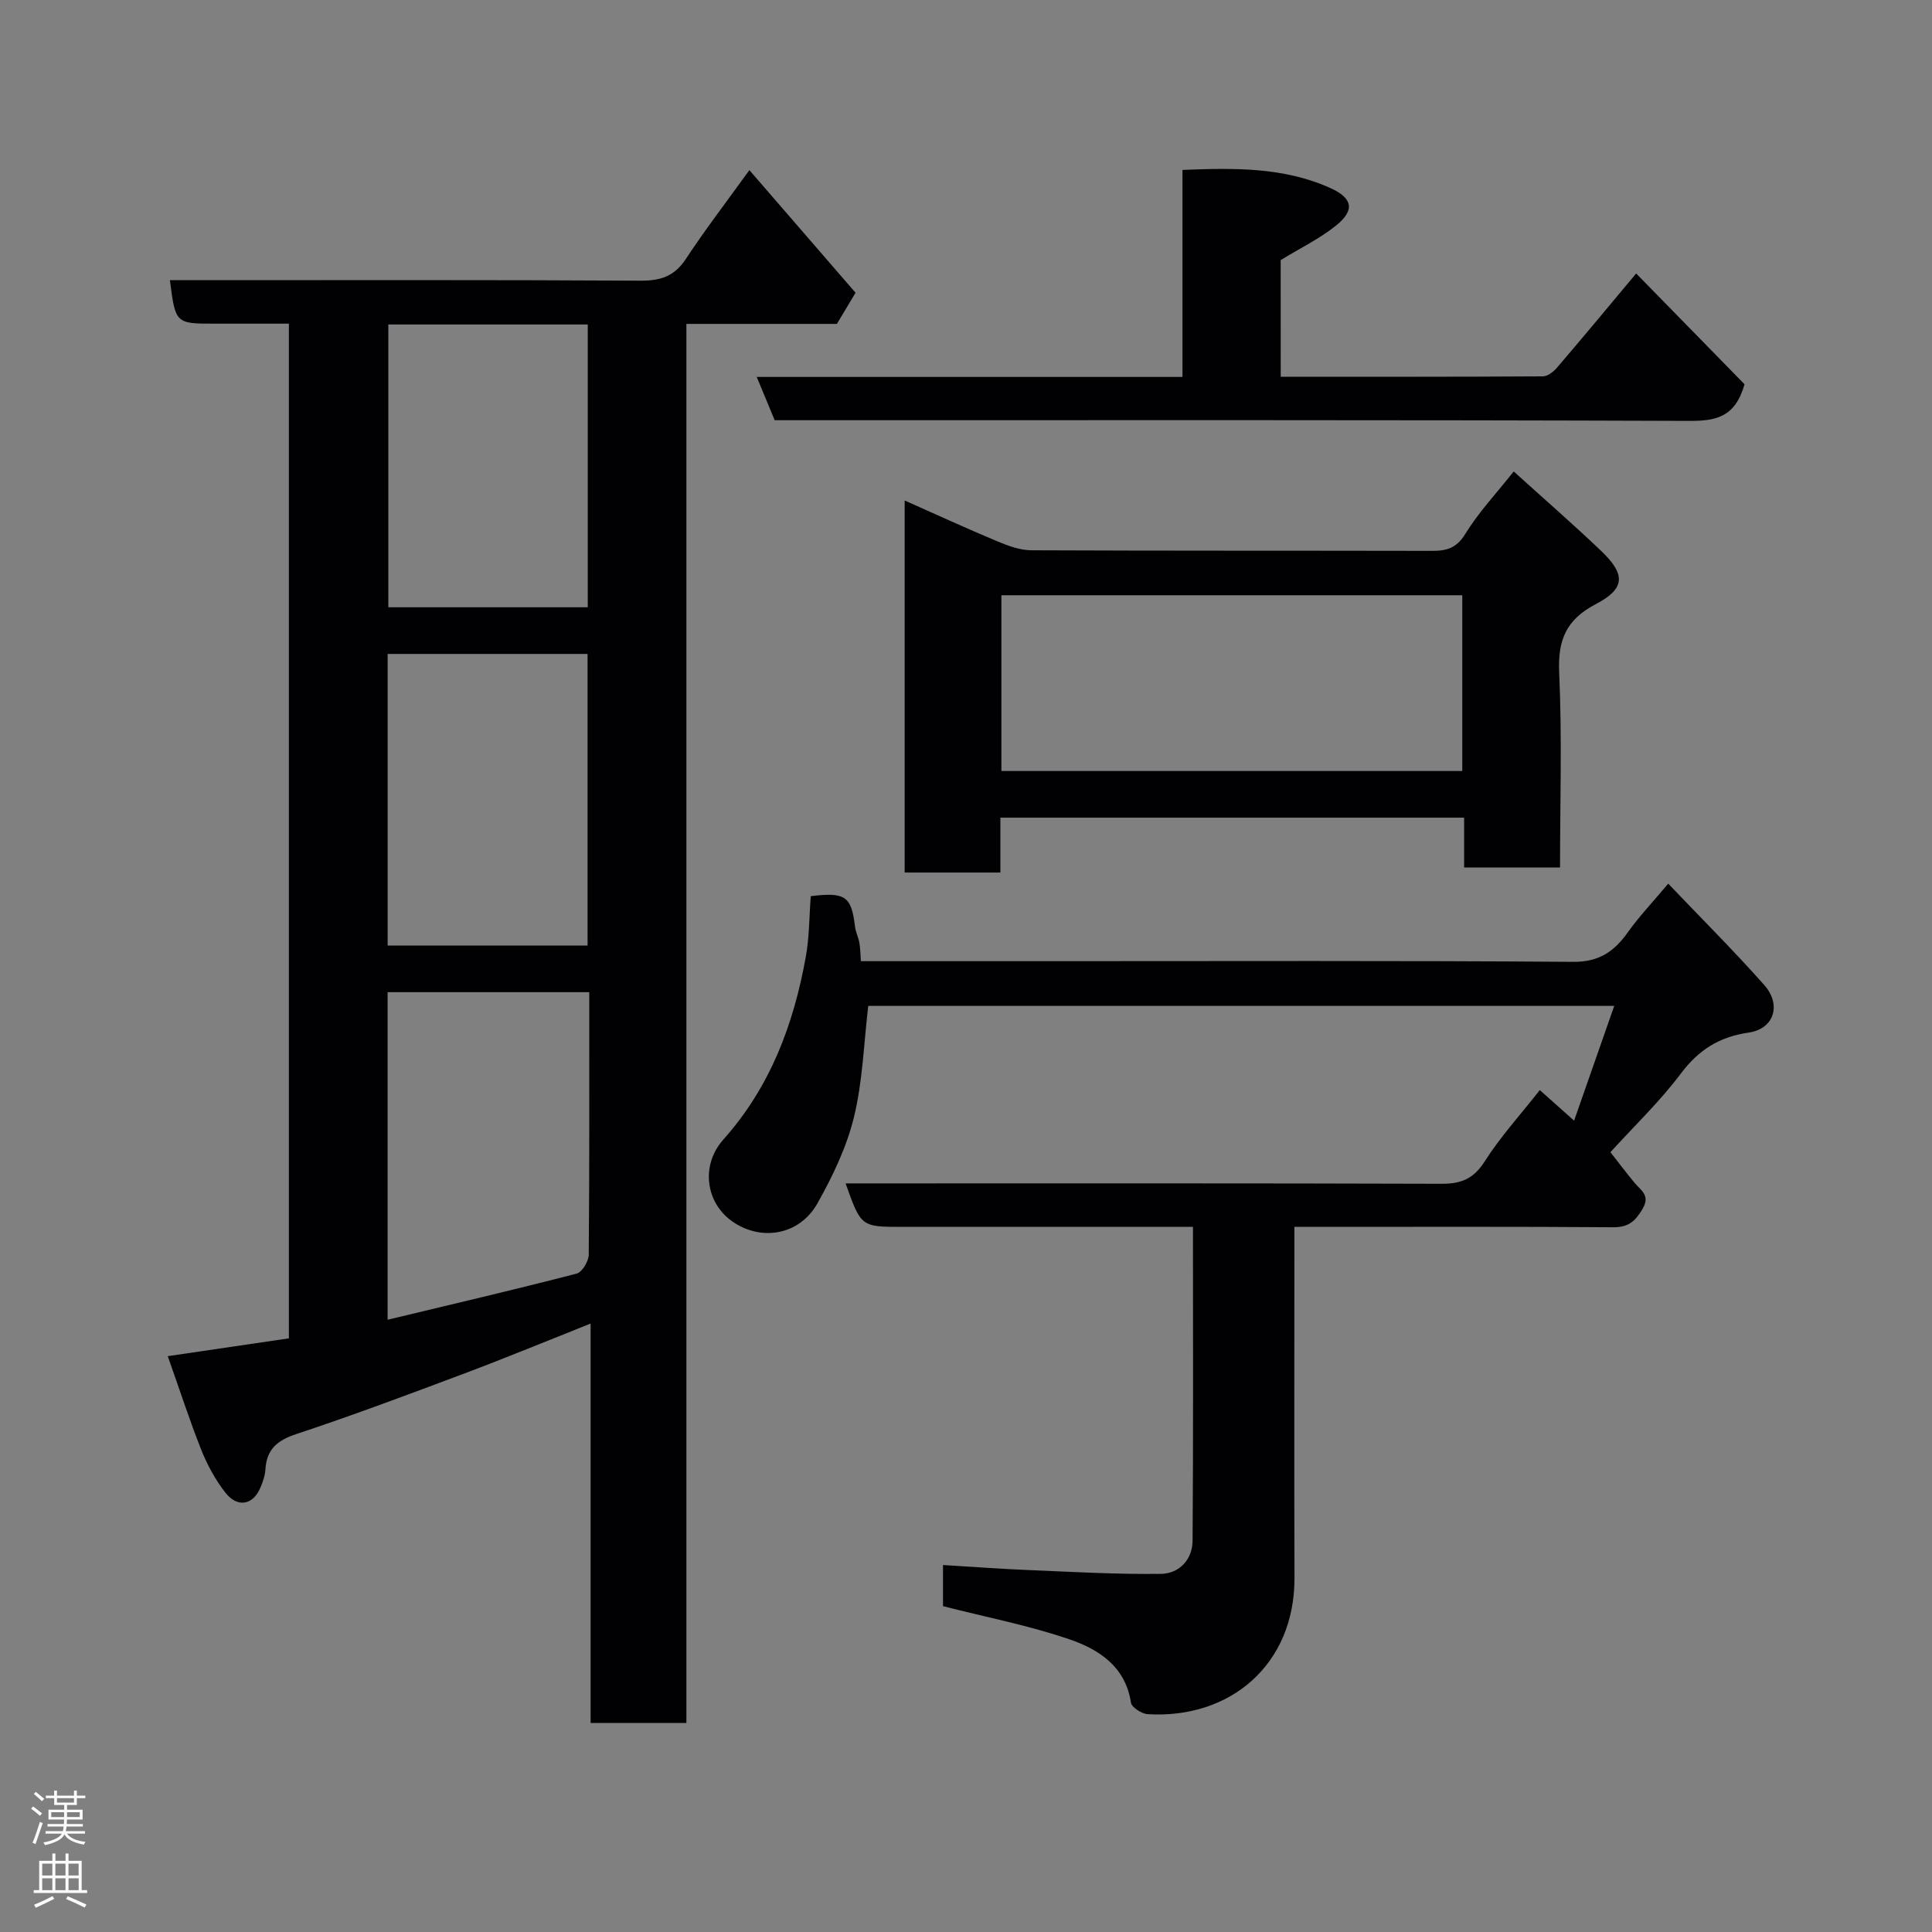 <svg enable-background="new 0 0 400 400" viewBox="0 0 400 400" xmlns="http://www.w3.org/2000/svg"><rect x="0" y="0" width="400" height="400" fill="#808080" stroke="none"/><g fill="#010103"><path d="m34.73 280.78c8.96-1.32 16.97-2.5 25.08-3.69 0-70.13 0-139.74 0-210.08-5.12 0-10.21 0-15.31 0-8.17 0-8.17 0-9.32-9h5.47c30.66 0 61.32-.08 91.97.1 4.17.03 7.02-.92 9.38-4.5 3.94-5.99 8.32-11.69 13.15-18.39 7.48 8.64 14.74 17.03 21.98 25.39-1.34 2.24-2.51 4.18-3.86 6.45-10.05 0-20.34 0-31.16 0v289.67c-6.78 0-13.05 0-19.83 0 0-27.27 0-54.66 0-82.7-9.12 3.62-17.53 7.1-26.05 10.3-11.57 4.35-23.16 8.69-34.89 12.58-3.97 1.31-6.14 3.17-6.39 7.33-.08 1.27-.53 2.56-1.03 3.75-1.53 3.63-4.75 4.25-7.27 1.03-2.06-2.64-3.73-5.72-4.98-8.84-2.45-6.19-4.49-12.51-6.94-19.4zm87.27-75.36c-13.96 0-27.79 0-41.75 0v67.82c13.28-3.19 26.25-6.22 39.13-9.55 1.14-.29 2.49-2.56 2.51-3.92.16-17.98.11-35.96.11-54.35zm-.35-9.65c0-20.43 0-40.47 0-60.38-14.06 0-27.77 0-41.39 0v60.38zm-41.25-128.59v58.55h41.29c0-19.64 0-39.01 0-58.55-13.9 0-27.49 0-41.29 0z"/><path d="m178.24 199h40.01c35.82 0 71.65-.13 107.47.14 5.41.04 8.51-2.18 11.35-6.18 2.26-3.18 4.99-6.04 8.32-10.01 6.84 7.18 13.59 13.89 19.88 20.99 3.62 4.08 2.04 9.08-3.21 9.84-6.14.89-10.38 3.59-14.09 8.53-4.36 5.8-9.67 10.87-14.55 16.24 1.61 2.04 3.27 4.26 5.04 6.39 1.31 1.57 3.27 2.54 1.6 5.37-1.51 2.56-2.92 3.8-6.07 3.78-19.99-.15-39.99-.08-59.98-.08-1.8 0-3.61 0-6.02 0v5.66c0 22.33-.06 44.66.02 66.98.07 18-13.33 29.29-30.39 28.25-1.25-.08-3.32-1.41-3.47-2.38-1.12-7.48-6.64-11.02-12.66-13.09-8.44-2.9-17.29-4.6-26.25-6.89 0-2.54 0-5.29 0-8.52 6.09.37 11.96.81 17.84 1.05 9.1.38 18.2.9 27.3.78 3.76-.05 6.5-2.96 6.53-6.84.16-21.46.08-42.93.08-65-2.12 0-3.89 0-5.66 0-18.16 0-36.32 0-54.49 0-8.57 0-8.57 0-11.77-9h5.44c39.32 0 78.65-.05 117.97.08 4.04.01 6.62-1.03 8.9-4.62 3.23-5.08 7.35-9.6 11.42-14.78 2.09 1.87 4.11 3.67 7.1 6.33 2.9-8.29 5.54-15.83 8.31-23.76-51.93 0-103.31 0-154.45 0-.93 7.85-1.15 15.64-2.96 23.04-1.51 6.2-4.4 12.22-7.55 17.83-3.73 6.64-11.71 7.96-17.71 3.7-5.36-3.8-6.58-11.51-1.76-16.92 9.71-10.89 14.53-23.82 17.05-37.8.75-4.15.71-8.45 1.03-12.57 7.2-.88 8.41.04 9.16 6.3.13 1.12.69 2.18.89 3.3.21 1.1.21 2.26.33 3.86z"/><path d="m313.4 97.61c6.39 5.79 12.37 10.98 18.08 16.43 5.14 4.9 5.04 7.84-1.11 11.05-6.11 3.19-7.87 7.42-7.56 14.18.61 13.29.18 26.62.18 40.34-6.55 0-12.93 0-19.86 0 0-3.27 0-6.67 0-10.32-32.24 0-63.94 0-96.01 0v11.36c-6.74 0-13.12 0-19.82 0 0-25.4 0-50.8 0-77.03 6.6 2.93 12.9 5.83 19.29 8.5 2.2.92 4.63 1.8 6.96 1.81 27.64.12 55.28.06 82.93.12 3.01.01 5.07-.55 6.88-3.49 2.73-4.45 6.37-8.32 10.04-12.95zm-106.07 25.63v36.39h95.42c0-12.3 0-24.22 0-36.39-31.82 0-63.4 0-95.42 0z"/><path d="m265.16 78c18.38 0 36.34.03 54.29-.08.99-.01 2.2-.97 2.92-1.81 5.12-5.97 10.14-12.03 16.38-19.49 7.75 7.92 15.31 15.65 22.44 22.94-1.98 6.91-6 7.6-11.5 7.58-60.96-.22-121.93-.14-182.9-.14-1.99 0-3.99 0-6.4 0-1.15-2.77-2.3-5.55-3.72-8.96h88.15c0-14.4 0-28.33 0-42.86 10.67-.42 20.94-.61 30.61 3.75 4.67 2.1 5.09 4.59 1.24 7.72-3.39 2.75-7.44 4.7-11.52 7.2.01 7.47.01 15.44.01 24.15z"/></g><path d="m6.44 374.46.42-.45c.65.47 1.27.95 1.85 1.44l-.45.49c-.65-.56-1.25-1.06-1.82-1.48m.93 7.33-.63-.26c.55-1.36 1.05-2.8 1.52-4.33.19.1.38.19.59.27-.46 1.29-.95 2.73-1.48 4.32m-.38-10.38.44-.42c.43.34 1.01.82 1.74 1.44l-.49.49c-.53-.51-1.09-1.01-1.69-1.51m2.5.35h1.72v-1.04h.59v1.04h3.52v-1.04h.59v1.04h1.75v.53h-1.75v1.42h-2.03v.97h3.22v2.03h-3.24c0 .35-.01.66-.03.93h3.32v.53h-3.37c-.03.27-.08.58-.15.94h3.96v.53h-3.71c.67.92 1.93 1.48 3.79 1.68-.13.24-.23.44-.29.59-2.13-.38-3.48-1.08-4.04-2.12-.43.97-1.77 1.72-4.03 2.23-.09-.19-.2-.37-.33-.55 2.1-.42 3.37-1.03 3.81-1.83h-3.36v-.53h3.58c.08-.29.13-.61.16-.94h-3.33v-.53h3.39c.02-.27.04-.58.04-.93h-3.23v-2.03h3.25v-.97h-2.07v-1.42h-1.73zm1.12 3.44v1h2.65c.01-.3.02-.44.01-.4v-.25-.35zm1.19-2h3.52v-.91h-3.52zm4.71 2h-2.63v.59c0 .16-.01.28-.01.4h2.64z" fill="#fcfafa"/><path d="m13.56 383.74h.63v1.52h2.72v6.07h1.13v.6h-11.06v-.6h1.13v-6.07h2.73v-1.52h.63v1.52h2.1v-1.52zm-2.69 8.83.38.56c-1.24.63-2.53 1.25-3.85 1.85-.1-.21-.21-.42-.34-.63 1.36-.55 2.63-1.15 3.81-1.78m-2.13-4.27h2.1v-2.45h-2.1zm0 3.04h2.1v-2.46h-2.1zm2.72-3.04h2.1v-2.45h-2.1zm0 3.04h2.1v-2.46h-2.1zm6.07 3.6c-1.41-.71-2.7-1.3-3.86-1.78l.35-.56c1.45.62 2.75 1.19 3.88 1.72zm-1.25-9.09h-2.1v2.45h2.1zm-2.09 5.49h2.1v-2.46h-2.1z" fill="#fcfafa"/></svg>